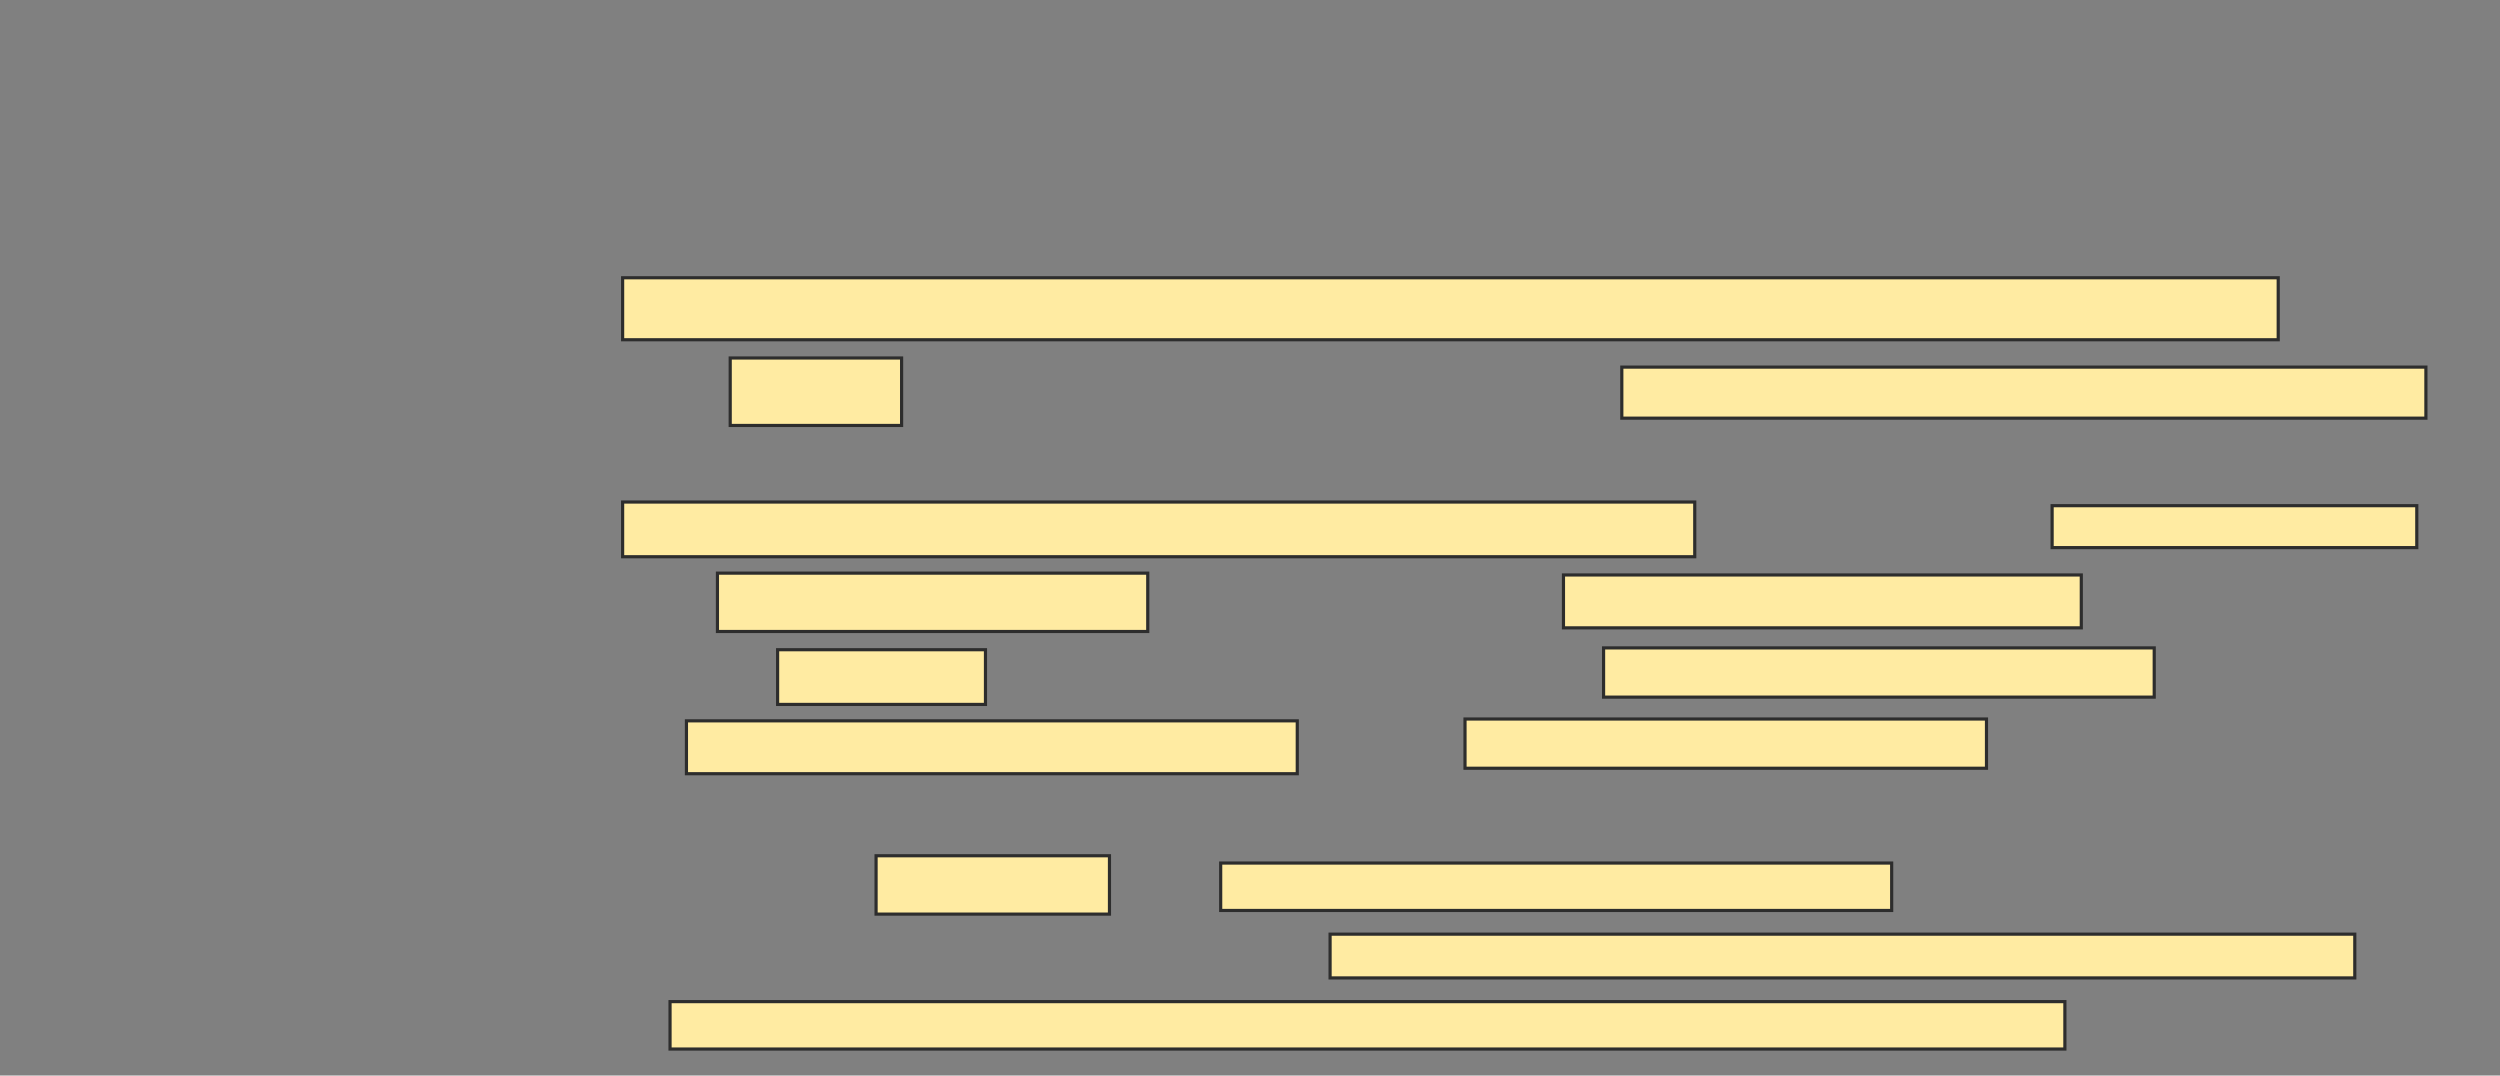 <svg xmlns="http://www.w3.org/2000/svg" width="788" height="339">
 <rect width="100%" height="100%" fill="#808080" stroke="none"/>
 <!-- Created with Image Occlusion Enhanced -->
 <g>
  <title>Labels</title>
 </g>
 <g>
  <title>Masks</title>
  
  <g id="99c4157bbaf14951ae6742e3bf647b97-ao-2">
   <rect height="19.54" width="521.839" y="87.552" x="196.253" stroke="#2D2D2D" fill="#FFEBA2"/>
   <rect height="21.264" width="54.023" y="112.839" x="230.161" stroke="#2D2D2D" fill="#FFEBA2"/>
   <rect height="16.092" width="253.448" y="115.713" x="511.195" stroke="#2D2D2D" fill="#FFEBA2"/>
  </g>
  <g id="99c4157bbaf14951ae6742e3bf647b97-ao-3">
   <rect height="17.241" width="337.931" y="158.241" x="196.253" stroke="#2D2D2D" fill="#FFEBA2"/>
   <rect height="13.218" width="114.943" y="159.391" x="646.828" stroke="#2D2D2D" fill="#FFEBA2"/>
   <rect height="18.391" width="135.632" y="180.655" x="226.138" stroke="#2D2D2D" fill="#FFEBA2"/>
   <rect height="16.667" width="163.218" y="181.23" x="492.805" stroke="#2D2D2D" fill="#FFEBA2"/>
  </g>
  <g id="99c4157bbaf14951ae6742e3bf647b97-ao-4">
   <rect height="17.241" width="65.517" y="204.793" x="245.103" stroke="#2D2D2D" fill="#FFEBA2"/>
   <rect height="15.517" width="173.563" y="204.218" x="505.448" stroke="#2D2D2D" fill="#FFEBA2"/>
   <rect height="16.667" width="192.529" y="227.207" x="216.368" stroke="#2D2D2D" fill="#FFEBA2"/>
   <rect height="15.517" width="164.368" y="226.632" x="461.77" stroke="#2D2D2D" fill="#FFEBA2"/>
  </g>
  <g id="99c4157bbaf14951ae6742e3bf647b97-ao-5">
   <rect height="18.391" width="73.563" y="269.736" x="276.138" stroke="#2D2D2D" fill="#FFEBA2"/>
   <rect height="14.943" width="211.494" y="272.034" x="384.759" stroke="#2D2D2D" fill="#FFEBA2"/>
   <rect height="13.793" width="322.989" y="294.448" x="419.241" stroke="#2D2D2D" fill="#FFEBA2"/>
   <rect height="14.943" width="439.655" y="315.713" x="211.195" stroke="#2D2D2D" fill="#FFEBA2"/>
  </g>
 </g>
</svg>